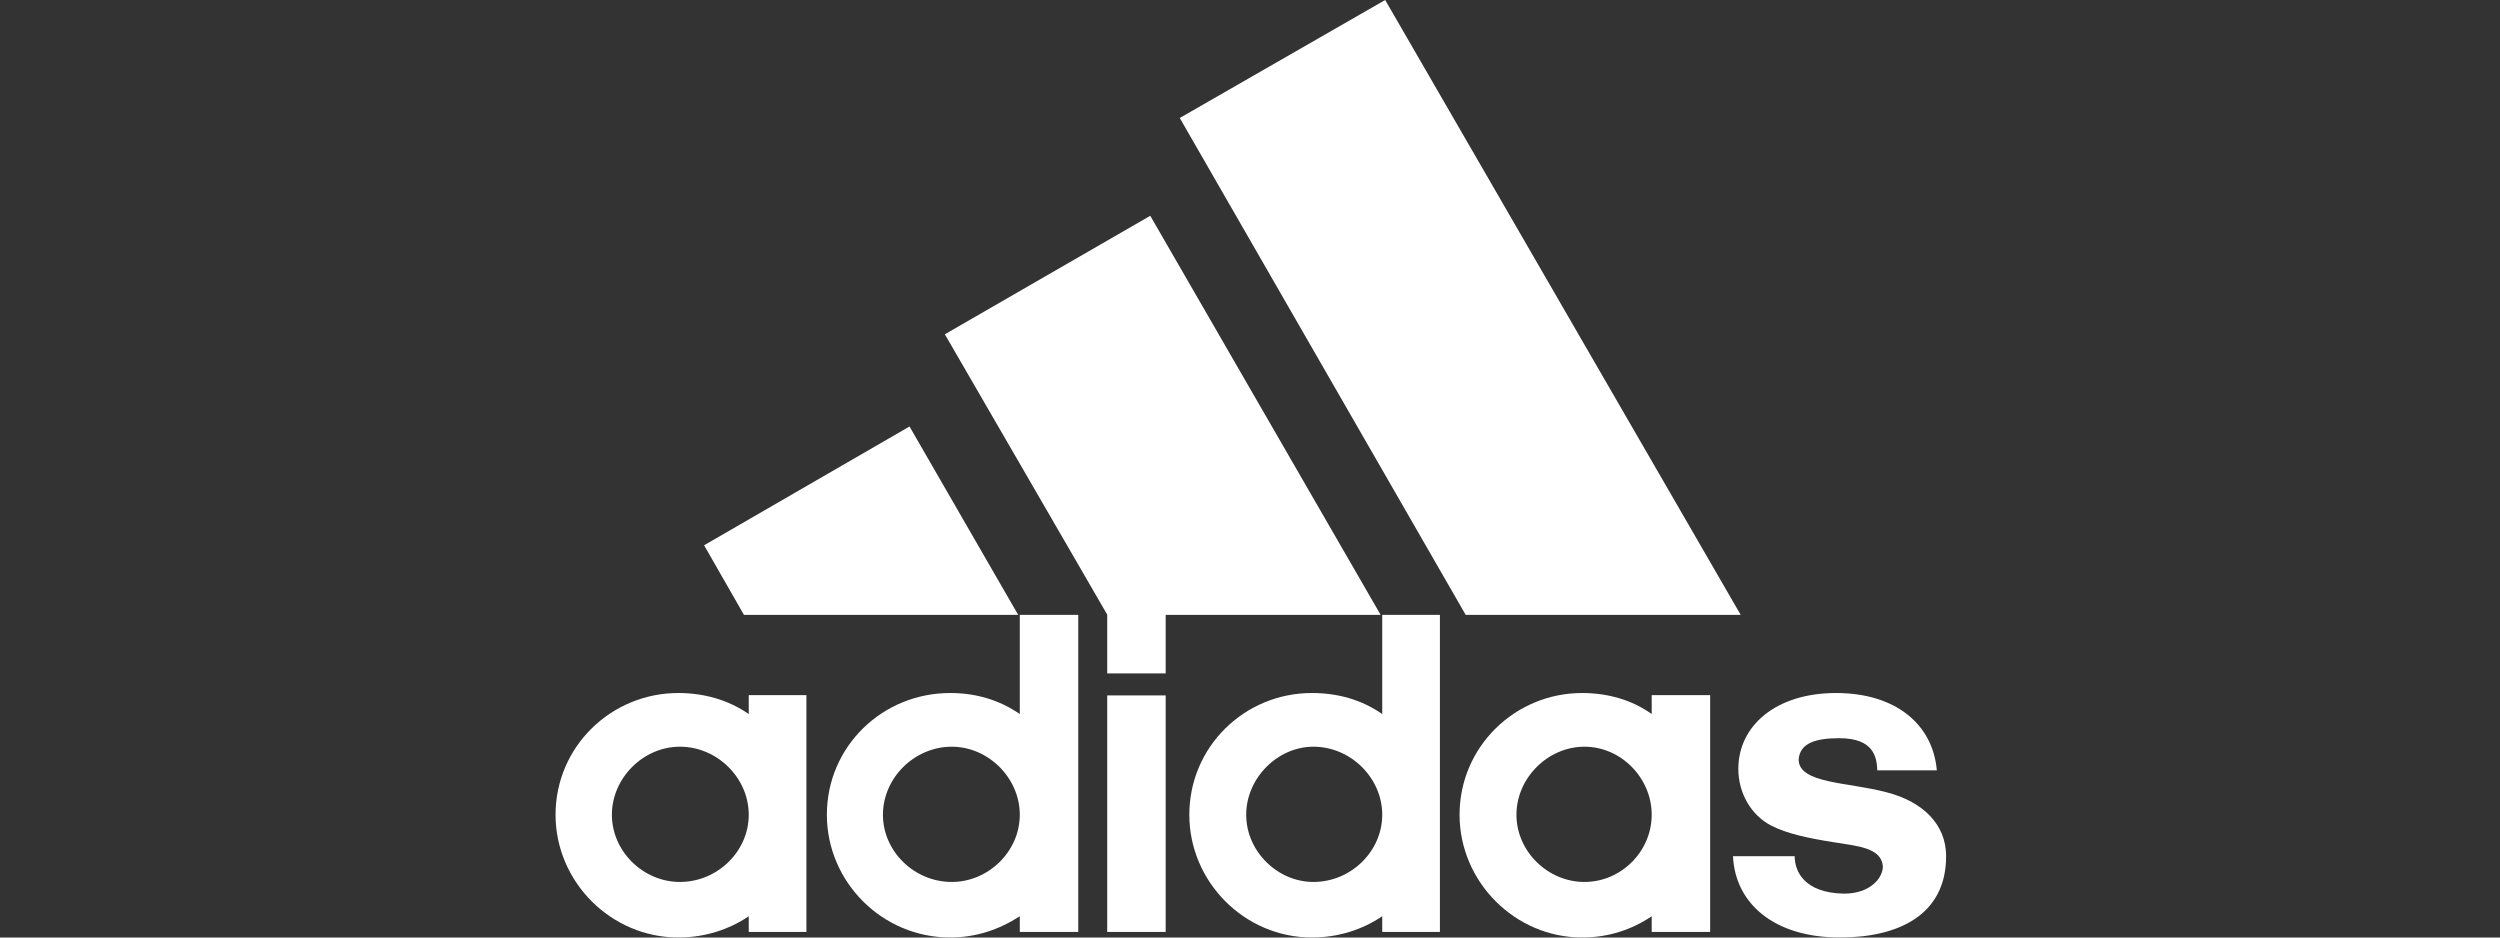 <?xml version="1.0" encoding="UTF-8"?>
<svg width="144px" height="54px" viewBox="0 0 144 54" version="1.1" xmlns="http://www.w3.org/2000/svg" xmlns:xlink="http://www.w3.org/1999/xlink">
    <rect x="0" y="0" width="144" height="54" fill="#333333" stroke="none"/>
    <title>Artboard</title>
    <g id="Artboard" stroke="none" stroke-width="1" fill="none" fill-rule="evenodd">
        <g id="Adidas_Logo" transform="translate(32, 0)" fill="#FFFFFF">
            <polyline id="path2405" fill-rule="nonzero" points="52.424 35.418 35.954 6.796 47.786 0 68.265 35.418 52.424 35.418"></polyline>
            <polyline id="path2407" fill-rule="nonzero" points="8.556 31.408 20.388 24.566 26.648 35.418 10.852 35.418 8.556 31.408"></polyline>
            <polygon id="path2409" fill-rule="nonzero" points="31.776 53.679 35.143 53.679 35.143 40.056 31.776 40.056"></polygon>
            <path d="M73.975,54 C70.209,54 67.944,52.056 67.821,49.316 L71.373,49.316 C71.373,50.173 71.908,51.429 74.204,51.474 C75.735,51.474 76.454,50.571 76.454,49.898 C76.362,48.827 75.015,48.735 73.577,48.505 C72.138,48.276 70.913,48.015 70.026,47.556 C68.893,46.974 68.128,45.719 68.128,44.281 C68.128,41.847 70.24,39.918 73.76,39.918 C77.174,39.918 79.332,41.709 79.561,44.372 L76.133,44.372 C76.102,43.653 75.964,42.52 73.944,42.52 C72.582,42.52 71.679,42.796 71.602,43.745 C71.602,45.138 74.434,45.046 76.638,45.628 C78.75,46.163 80.097,47.48 80.097,49.316 C80.097,52.699 77.357,54 73.975,54" id="path2411" fill-rule="nonzero"></path>
            <polyline id="path2415" fill-rule="nonzero" points="22.423 19.255 34.255 12.429 47.526 35.418 35.143 35.418 35.143 38.786 31.776 38.786 31.776 35.403 22.423 19.255"></polyline>
            <path d="M22.73,54 C18.811,54 15.628,50.801 15.628,46.929 C15.628,43.01 18.811,39.918 22.73,39.918 C24.214,39.918 25.561,40.316 26.74,41.128 L26.74,35.418 L30.107,35.418 L30.107,53.679 L26.74,53.679 L26.74,52.776 C25.561,53.541 24.214,54 22.73,54 L22.73,54 Z M18.857,46.929 C18.857,49.041 20.663,50.801 22.821,50.801 C24.934,50.801 26.74,49.041 26.74,46.929 C26.74,44.816 24.934,43.01 22.821,43.01 C20.663,43.01 18.857,44.816 18.857,46.929" id="path2417"></path>
            <path d="M47.617,35.418 L50.939,35.418 L50.939,53.679 L47.617,53.679 L47.617,52.776 C46.485,53.541 45.092,54 43.561,54 C39.689,54 36.505,50.801 36.505,46.929 C36.505,43.01 39.689,39.918 43.561,39.918 C45.092,39.918 46.439,40.316 47.617,41.128 L47.617,35.418 L47.617,35.418 Z M39.781,46.929 C39.781,49.041 41.587,50.801 43.653,50.801 C45.811,50.801 47.617,49.041 47.617,46.929 C47.617,44.816 45.811,43.01 43.653,43.01 C41.587,43.01 39.781,44.816 39.781,46.929" id="path2419"></path>
            <path d="M59.128,54 C55.27,54 52.071,50.801 52.071,46.929 C52.071,43.01 55.27,39.918 59.128,39.918 C60.612,39.918 62.005,40.316 63.138,41.128 L63.138,40.041 L66.505,40.041 L66.505,53.679 L63.138,53.679 L63.138,52.776 C62.005,53.541 60.658,54 59.128,54 Z M55.347,46.929 C55.347,49.041 57.153,50.801 59.265,50.801 C61.378,50.801 63.138,49.041 63.138,46.929 C63.138,44.816 61.378,43.01 59.265,43.01 C57.153,43.01 55.347,44.816 55.347,46.929" id="path2421"></path>
            <path d="M3.245,46.929 C3.245,49.041 5.051,50.801 7.163,50.801 C9.321,50.801 11.128,49.041 11.128,46.929 C11.128,44.816 9.321,43.01 7.163,43.01 C5.051,43.01 3.245,44.816 3.245,46.929 Z M7.071,54 C3.199,54 -1.13824683e-15,50.801 -1.13824683e-15,46.929 C-1.13824683e-15,43.01 3.199,39.918 7.071,39.918 C8.556,39.918 9.949,40.316 11.128,41.128 L11.128,40.041 L14.449,40.041 L14.449,53.679 L11.128,53.679 L11.128,52.776 C9.995,53.541 8.602,54 7.071,54" id="path2423"></path>
        </g>
    </g>
</svg>